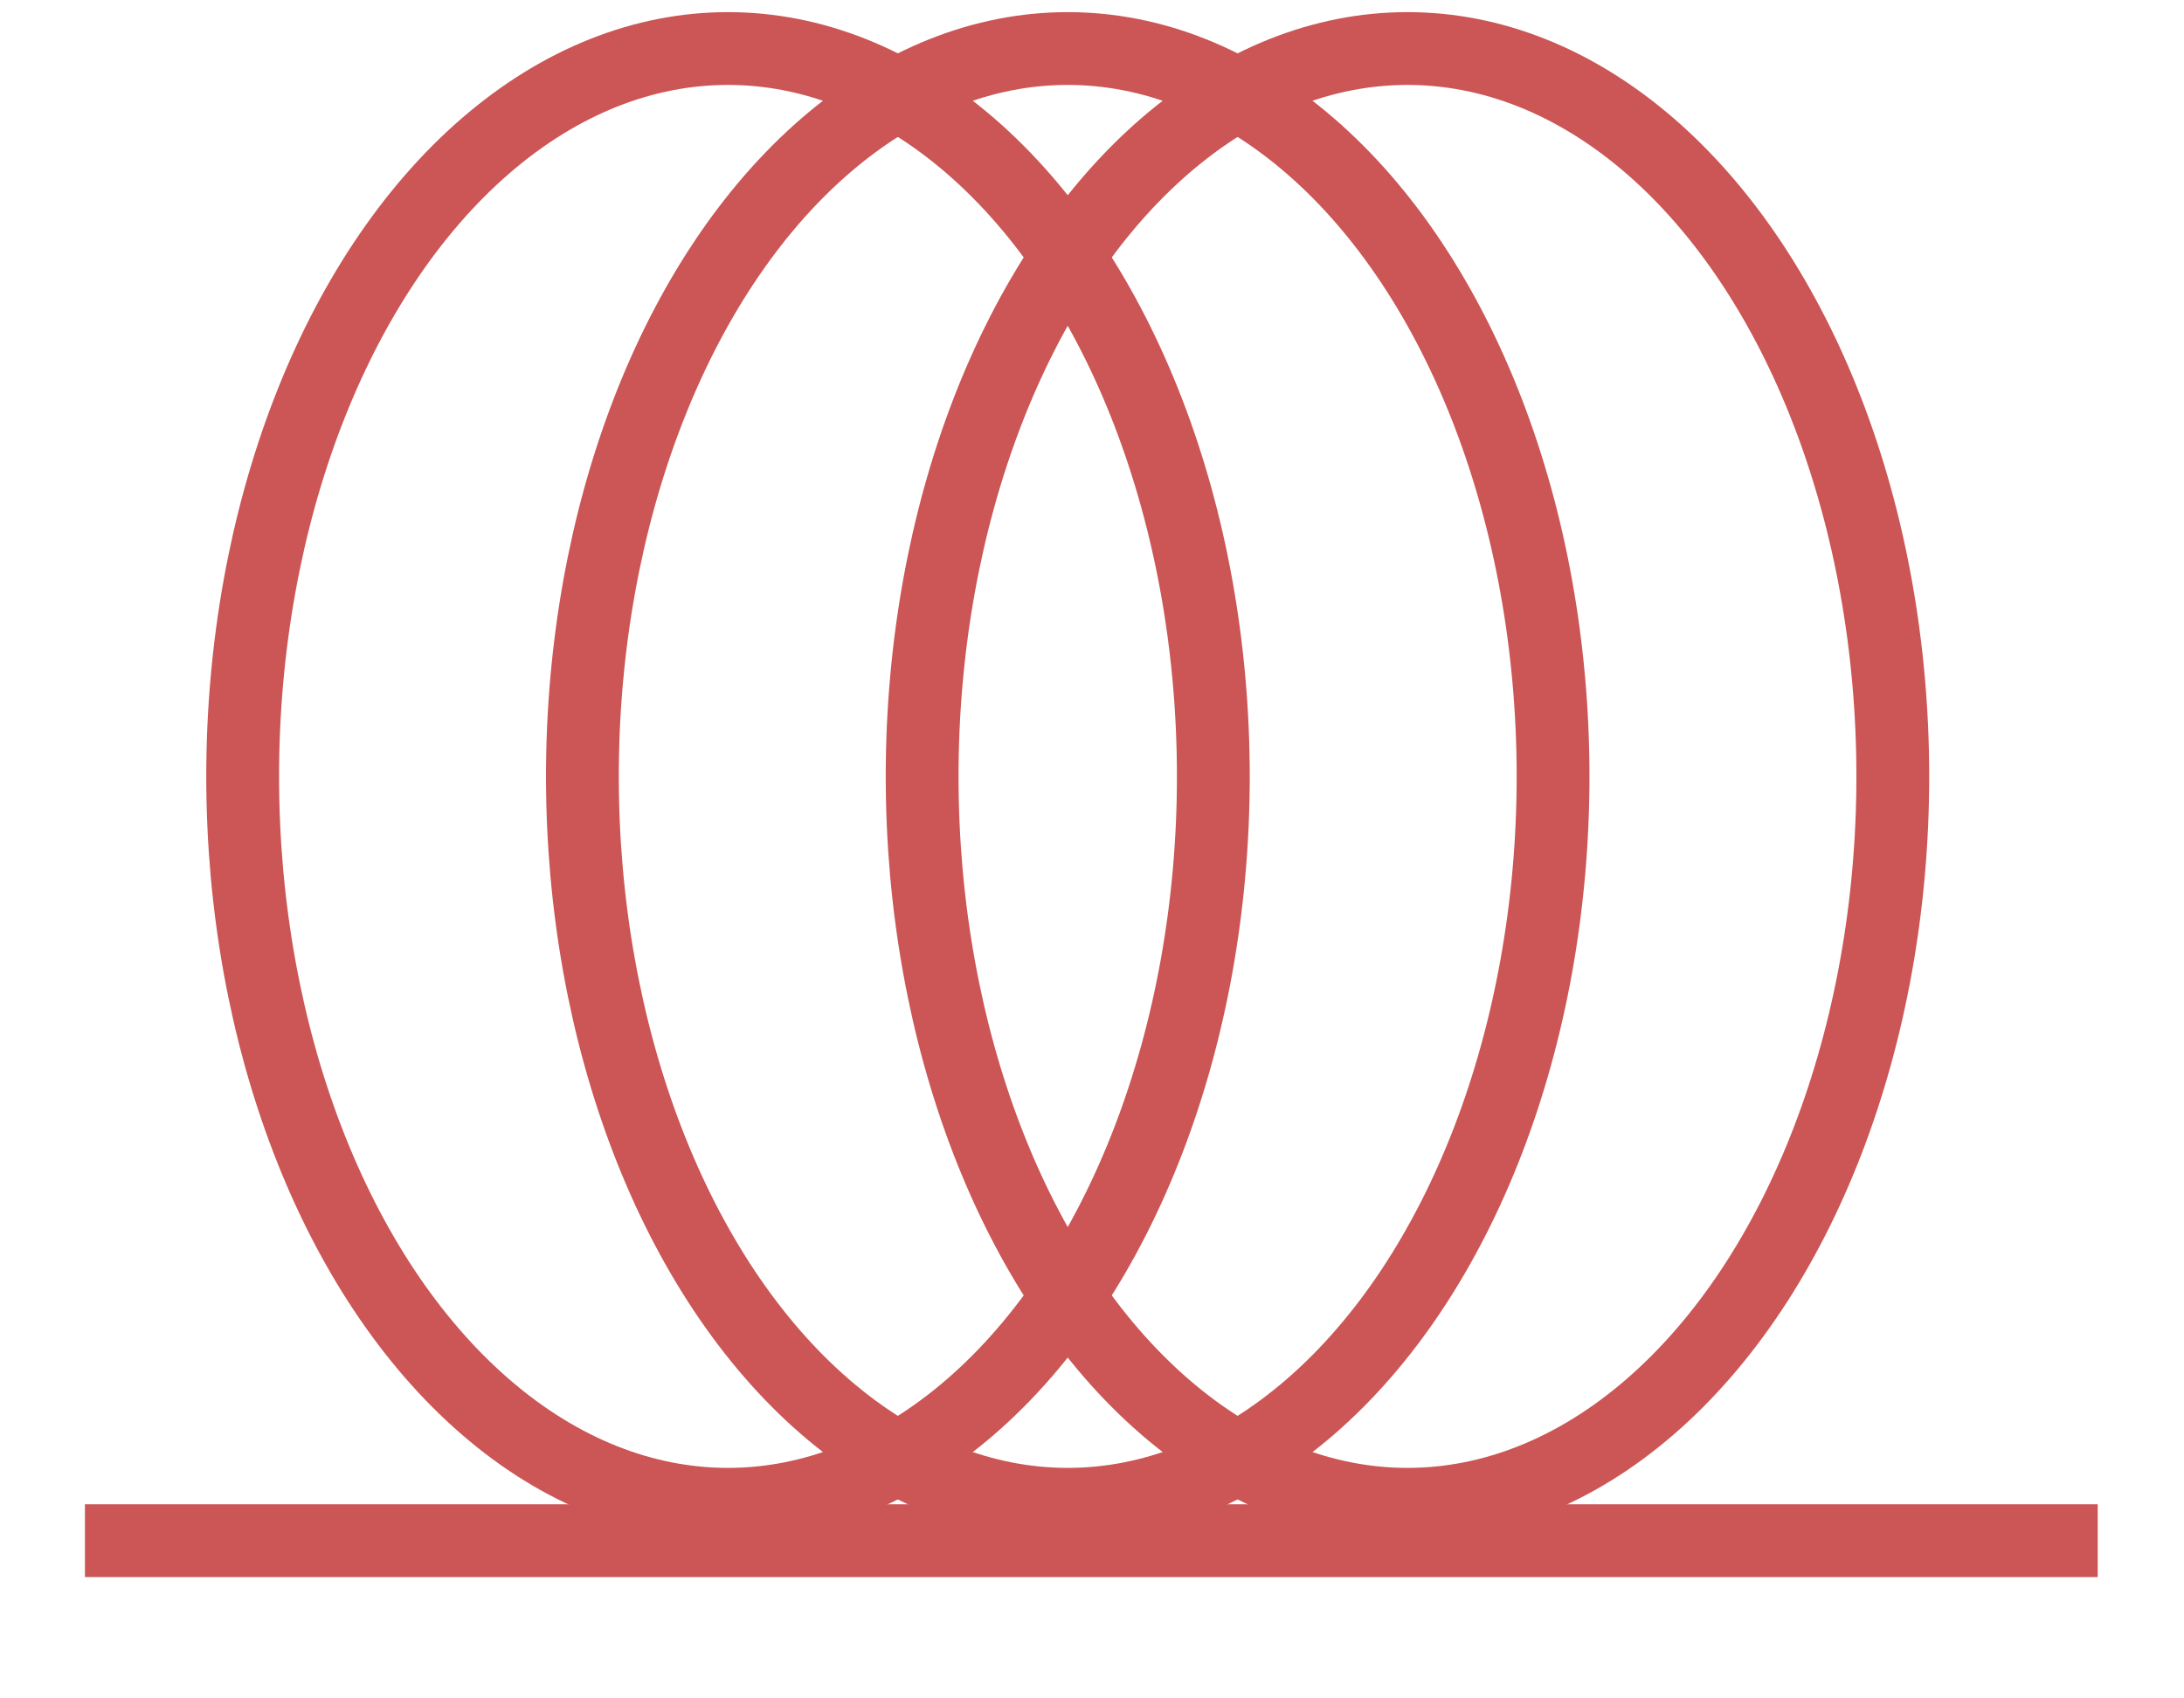<?xml version="1.0" encoding="UTF-8" standalone="no"?>
<svg width="45px" height="35px" viewBox="0 0 45 35" version="1.1" xmlns="http://www.w3.org/2000/svg" xmlns:xlink="http://www.w3.org/1999/xlink">
    <defs></defs>
    <g id="Page-1" stroke="none" stroke-width="1" fill="none" fill-rule="evenodd">
        <g id="category-icons" transform="translate(-271, -151)" stroke="#CC5555" stroke-width="1.5">
            <g id="fiber-optics" transform="translate(273, 152)">
                <path d="M0.5,30.75 L40.472,30.75" id="Line" stroke-linecap="square"></path>
                <ellipse id="Oval-43" cx="13" cy="15" rx="10" ry="15"></ellipse>
                <ellipse id="Oval-44" cx="20" cy="15" rx="10" ry="15"></ellipse>
                <ellipse id="Oval-45" cx="27" cy="15" rx="10" ry="15"></ellipse>
            </g>
        </g>
    </g>
</svg>